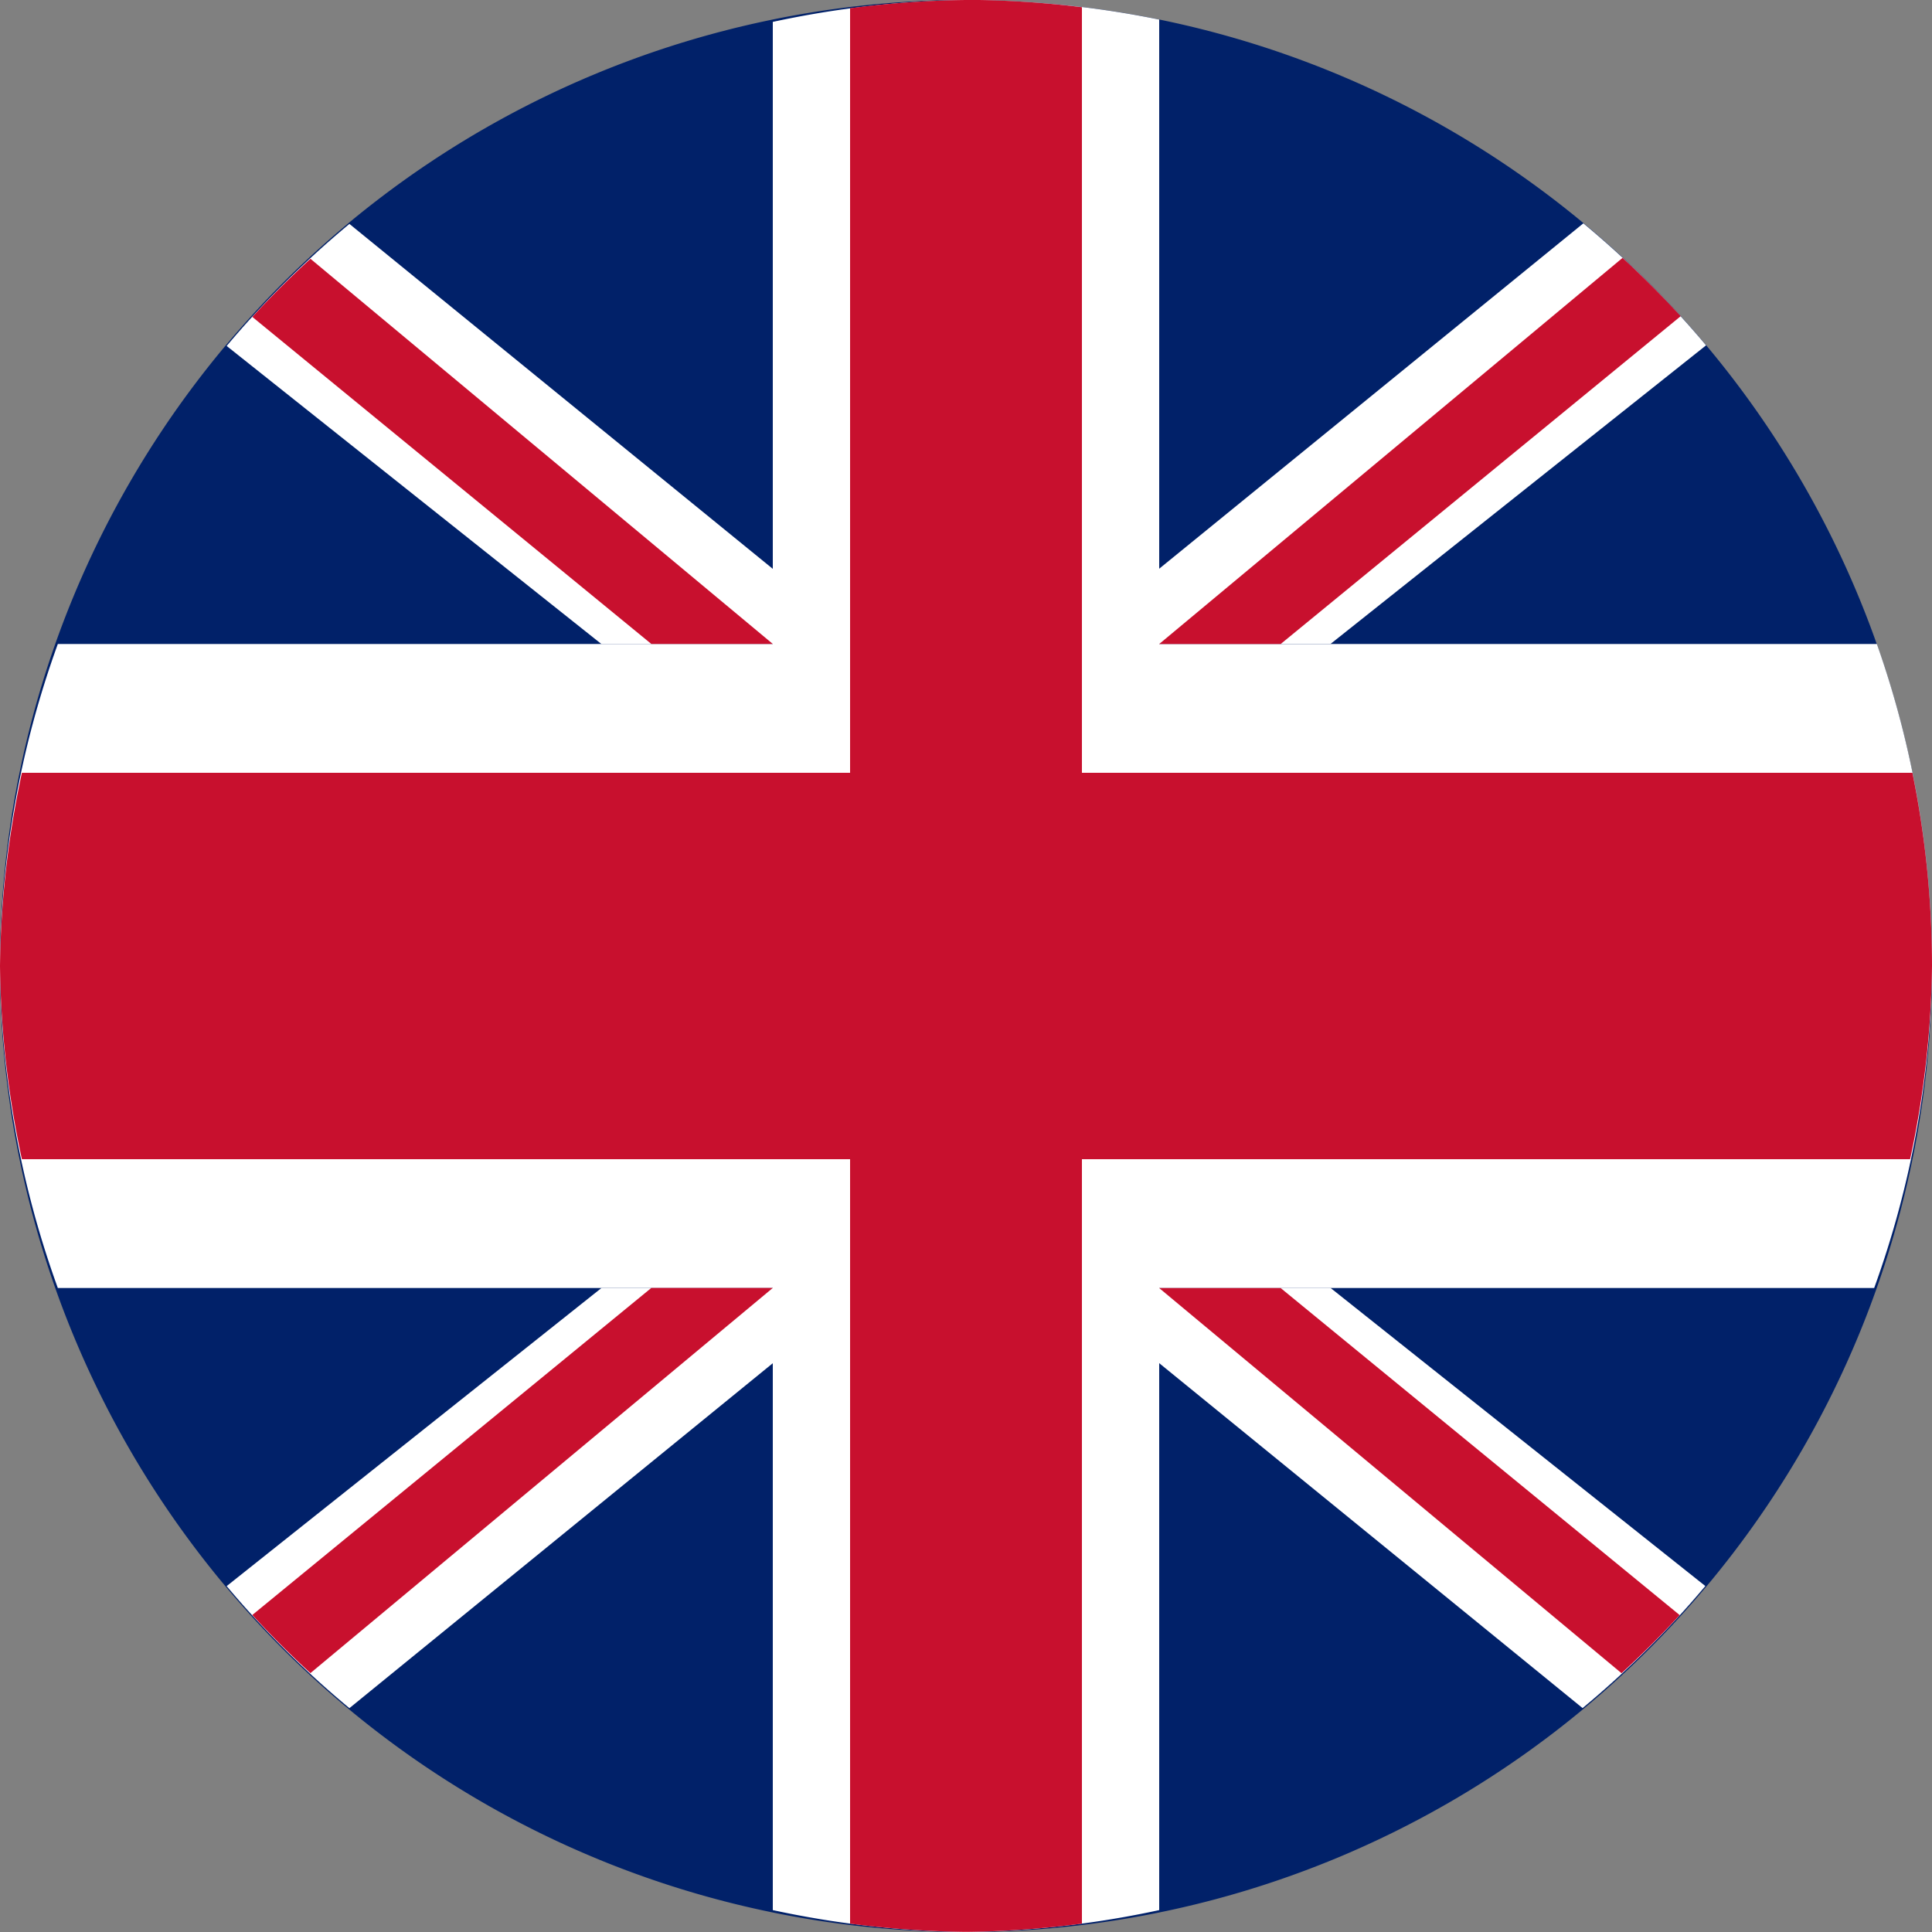 <svg width="15" height="15" version="1.0" viewBox="0 0 15 15" xmlns="http://www.w3.org/2000/svg"><rect x="0" y="0" width="15" height="15" fill="#808080" stroke="none"/><path d="m7.5 0a7.5 7.5 0 0 0-7.5 7.5 7.5 7.5 0 0 0 7.5 7.5 7.5 7.5 0 0 0 7.5-7.5 7.5 7.5 0 0 0-7.5-7.5z" style="fill:#012169;paint-order:stroke fill markers;stroke-linejoin:round;stroke-width:16"/><path d="m0.449 5a7.5 7.5 0 0 0-0.449 2.5 7.5 7.5 0 0 0 0.449 2.5h14.102a7.5 7.5 0 0 0 0.449-2.5 7.5 7.5 0 0 0-0.428-2.5h-14.123z" style="fill:#fff;paint-order:stroke fill markers;stroke-linejoin:round;stroke-width:16"/><path d="m7.5 0a7.5 7.5 0 0 0-1.5 0.17v14.66a7.5 7.5 0 0 0 1.5 0.17 7.5 7.5 0 0 0 1.5-0.17v-14.678a7.5 7.5 0 0 0-1.5-0.152z" style="fill:#fff;paint-order:stroke fill markers;stroke-linejoin:round;stroke-width:16"/><path d="m0.17 6a7.5 7.5 0 0 0-0.17 1.5 7.5 7.5 0 0 0 0.17 1.5h14.66a7.5 7.5 0 0 0 0.17-1.5 7.5 7.5 0 0 0-0.152-1.5h-14.678z" style="fill:#c8102e;paint-order:stroke fill markers;stroke-linejoin:round;stroke-width:16"/><path d="m7.5 0a7.5 7.5 0 0 0-0.9 0.064v14.871a7.5 7.5 0 0 0 0.9 0.064 7.5 7.5 0 0 0 0.9-0.064v-14.879a7.5 7.5 0 0 0-0.9-0.057z" style="fill:#c8102e;paint-order:stroke fill markers;stroke-linejoin:round;stroke-width:16"/><g transform="scale(.3 .5)" style="stroke-width:2.582"><path d="m9.043 3.477a25 15 0 0 0-3.177 1.895l9.7 4.629h4.434v-1.168l-10.957-5.356z" style="fill:#fff;paint-order:stroke fill markers;stroke-linejoin:round;stroke-width:41.312"/><path d="m8.034 4.019a25 15 0 0 0-1.504 0.902l10.326 5.078h3.144l-11.966-5.981z" style="fill:#c8102e;paint-order:stroke fill markers;stroke-linejoin:round;stroke-width:41.312"/></g><g transform="matrix(-.3 0 0 .5 15 0)" style="stroke-width:2.582"><path d="m5.846 5.363a25 15 0 0 1 3.177-1.895l10.977 5.363v1.168h-4.434l-9.72-4.637z" style="fill:#fff;paint-order:stroke fill markers;stroke-linejoin:round;stroke-width:41.312"/><path d="m6.504 4.91a25 15 0 0 1 1.504-0.906l11.992 5.996h-3.144l-10.352-5.09z" style="fill:#c8102e;paint-order:stroke fill markers;stroke-linejoin:round;stroke-width:41.312"/></g><g transform="matrix(.3 0 0 -.5 0 15)" style="stroke-width:2.582"><path d="m5.866 5.371a25 15 0 0 1 3.177-1.895l10.957 5.356v1.168h-4.434l-9.7-4.629z" style="fill:#fff;paint-order:stroke fill markers;stroke-linejoin:round;stroke-width:41.312"/><path d="m6.53 4.922a25 15 0 0 1 1.504-0.902l11.966 5.981h-3.144l-10.326-5.078z" style="fill:#c8102e;paint-order:stroke fill markers;stroke-linejoin:round;stroke-width:41.312"/></g><g transform="matrix(-.3 0 0 -.5 15 15)" style="stroke-width:2.582"><path d="m9.043 3.477a25 15 0 0 0-3.177 1.895l9.7 4.629h4.434v-1.168l-10.957-5.356z" style="fill:#fff;paint-order:stroke fill markers;stroke-linejoin:round;stroke-width:41.312"/><path d="m8.034 4.019a25 15 0 0 0-1.504 0.902l10.326 5.078h3.144l-11.966-5.981z" style="fill:#c8102e;paint-order:stroke fill markers;stroke-linejoin:round;stroke-width:41.312"/></g></svg>
